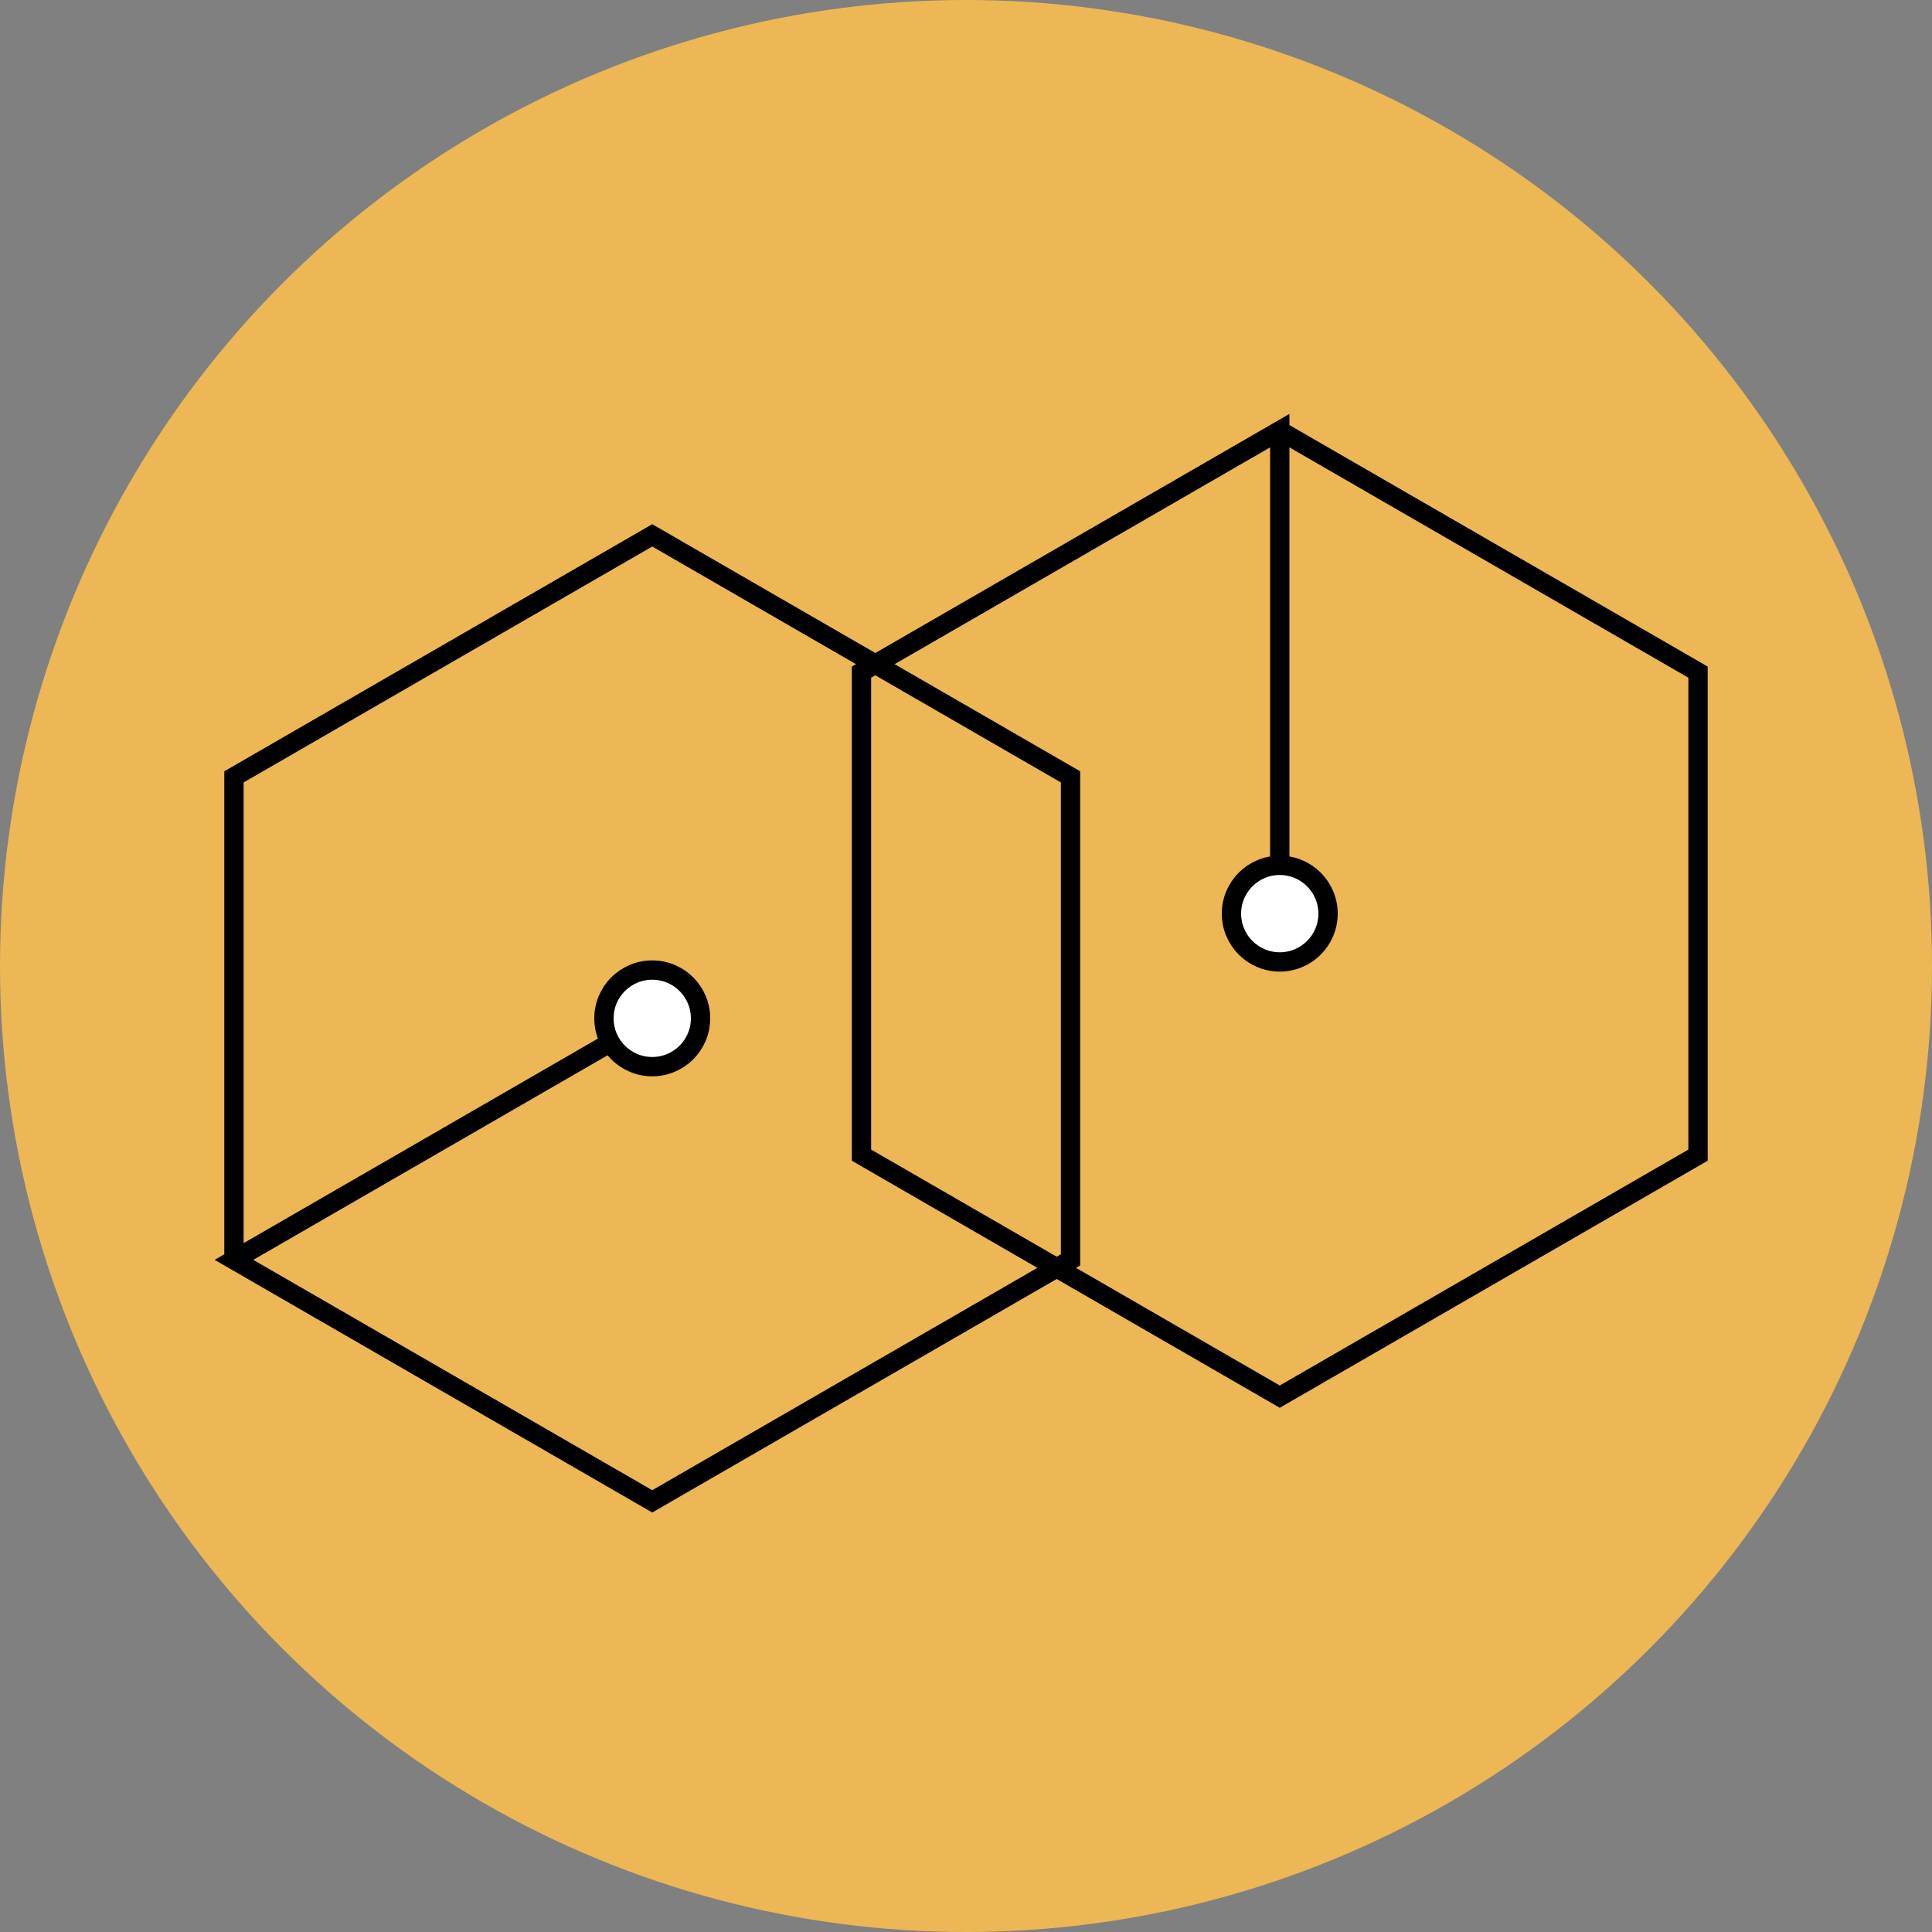 <?xml version="1.0" encoding="UTF-8"?>
<svg enable-background="new 0 0 595.28 841.89" version="1.1" viewBox="0 0 100 100" xml:space="preserve" xmlns="http://www.w3.org/2000/svg">
	<rect x="0" y="0" width="100" height="100" fill="#808080" stroke="none"/>
	<circle cx="50" cy="50" r="50" fill="#edb755"/>
	<path d="m12.11 65.21v-25l21.65-12.5 21.65 12.5v25l-21.65 12.5-21.65-12.5 21.65-12.5" fill="none" stroke="#000">
		<animateTransform additive="sum" attributeName="transform" attributeType="xml" dur="5.0s" from="360 33.76 52.71" repeatCount="indefinite" to="0 33.76 52.71" type="rotate"/>
	</path>
	<circle cx="33.76" cy="52.71" r="2.5" fill="#fff" stroke="#000"/>
	<path d="m66.24 22.29 21.65 12.5v25l-21.65 12.5-21.65-12.5v-25l21.65-12.5v25" fill="none" stroke="#000">
		<animateTransform additive="sum" attributeName="transform" attributeType="xml" dur="5.0s" from="0 66.24 47.29" repeatCount="indefinite" to="360 66.24 47.29" type="rotate"/>
	</path>
	<circle cx="66.24" cy="47.29" r="2.5" fill="#fff" stroke="#000"/>
</svg>
